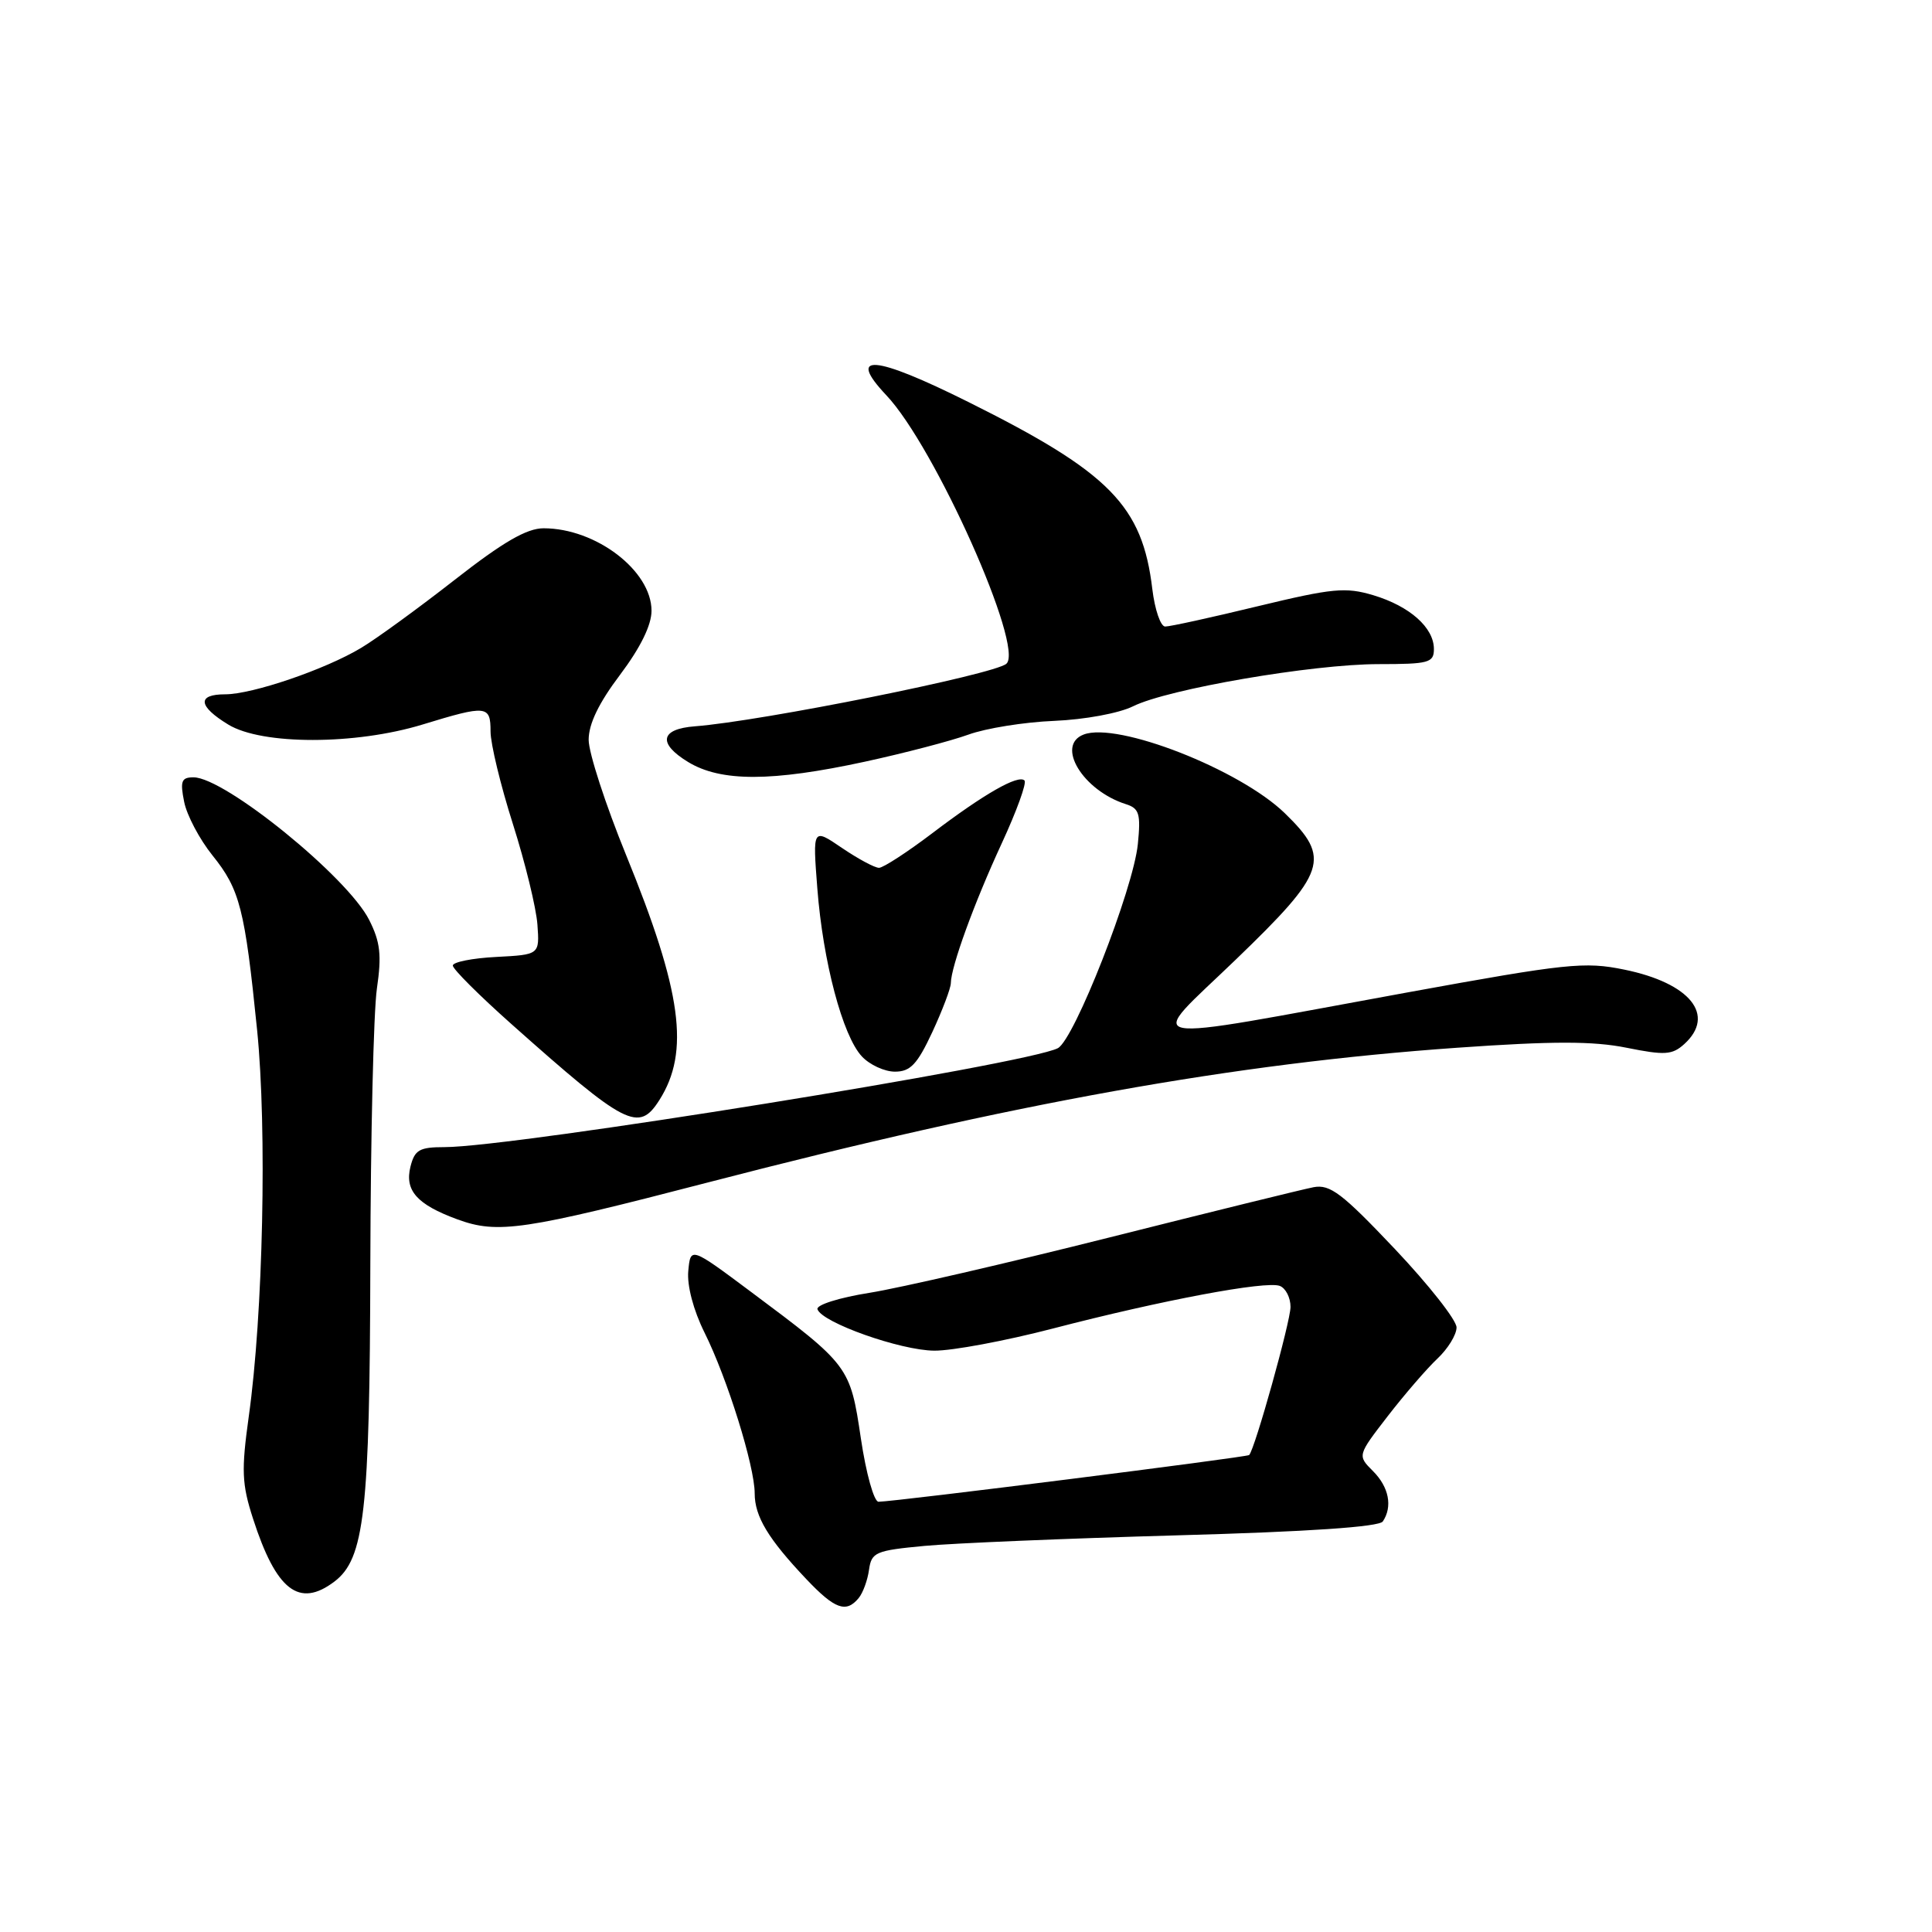 <?xml version="1.0" encoding="UTF-8" standalone="no"?>
<!DOCTYPE svg PUBLIC "-//W3C//DTD SVG 1.1//EN" "http://www.w3.org/Graphics/SVG/1.1/DTD/svg11.dtd" >
<svg xmlns="http://www.w3.org/2000/svg" xmlns:xlink="http://www.w3.org/1999/xlink" version="1.1" viewBox="0 0 256 256">
 <g >
 <path fill="currentColor"
d=" M 113.78 211.75 C 114.35 211.06 114.96 209.38 115.15 208.00 C 115.48 205.68 116.01 205.45 122.50 204.84 C 126.35 204.48 141.43 203.85 156.00 203.44 C 173.40 202.96 182.75 202.32 183.23 201.60 C 184.55 199.63 184.04 197.04 181.93 194.93 C 179.86 192.86 179.86 192.86 183.88 187.65 C 186.10 184.78 189.05 181.36 190.45 180.04 C 191.85 178.73 193.00 176.86 193.00 175.89 C 193.00 174.92 189.31 170.24 184.81 165.48 C 177.84 158.12 176.24 156.90 174.06 157.31 C 172.65 157.58 160.47 160.58 147.00 163.97 C 133.53 167.36 119.23 170.66 115.24 171.30 C 111.20 171.94 108.13 172.91 108.32 173.48 C 108.89 175.24 119.31 178.94 123.80 178.97 C 126.17 178.99 133.23 177.67 139.50 176.04 C 154.01 172.27 167.76 169.69 169.58 170.39 C 170.36 170.69 171.00 171.94 171.00 173.17 C 171.00 175.11 166.29 191.99 165.52 192.80 C 165.24 193.09 118.56 198.98 116.41 198.99 C 115.81 199.00 114.76 195.24 114.07 190.60 C 112.65 181.04 112.54 180.90 99.50 171.17 C 91.50 165.20 91.50 165.20 91.20 168.42 C 91.02 170.35 91.88 173.61 93.35 176.57 C 96.37 182.63 100.00 194.28 100.00 197.88 C 100.00 200.94 101.79 203.91 106.85 209.25 C 110.62 213.23 112.12 213.77 113.78 211.75 Z  M 44.32 209.56 C 48.29 206.54 49.00 200.34 49.07 167.59 C 49.11 150.49 49.50 134.03 49.94 131.00 C 50.59 126.55 50.39 124.81 48.92 121.90 C 46.06 116.21 29.78 103.00 25.64 103.00 C 24.04 103.00 23.85 103.50 24.40 106.24 C 24.75 108.02 26.44 111.21 28.15 113.34 C 31.79 117.86 32.44 120.41 34.07 136.50 C 35.39 149.62 34.87 174.14 32.96 187.71 C 31.97 194.83 32.04 196.63 33.52 201.21 C 36.60 210.76 39.64 213.11 44.32 209.56 Z  M 94.00 156.63 C 134.33 146.16 163.54 140.91 193.10 138.83 C 205.76 137.94 211.09 137.94 215.52 138.83 C 220.60 139.85 221.57 139.79 223.17 138.35 C 227.39 134.52 223.97 130.27 215.23 128.48 C 209.97 127.40 207.62 127.65 186.50 131.50 C 149.43 138.27 151.76 138.71 163.75 127.15 C 175.80 115.54 176.40 113.74 170.25 107.76 C 164.27 101.95 148.06 95.61 143.59 97.33 C 139.85 98.76 143.48 104.75 149.20 106.56 C 150.96 107.12 151.17 107.84 150.77 111.85 C 150.17 117.82 142.36 137.74 140.17 138.89 C 136.10 141.01 68.00 152.00 58.90 152.00 C 55.58 152.00 54.95 152.36 54.39 154.58 C 53.60 157.75 55.24 159.60 60.60 161.57 C 65.97 163.54 69.36 163.03 94.00 156.63 Z  M 87.38 145.75 C 91.43 139.36 90.35 131.40 82.97 113.32 C 80.24 106.63 78.00 99.75 78.00 98.03 C 78.00 95.92 79.35 93.13 82.17 89.40 C 84.86 85.82 86.33 82.84 86.33 80.93 C 86.33 75.63 78.97 70.00 72.03 70.00 C 69.80 70.00 66.67 71.81 60.25 76.83 C 55.44 80.59 49.86 84.65 47.85 85.85 C 43.09 88.71 33.44 92.00 29.84 92.00 C 26.08 92.00 26.24 93.57 30.25 96.01 C 34.71 98.73 47.07 98.73 56.00 96.00 C 64.51 93.40 65.00 93.45 65.00 96.93 C 65.00 98.55 66.33 104.06 67.96 109.18 C 69.59 114.31 71.05 120.30 71.21 122.50 C 71.50 126.50 71.50 126.50 65.75 126.80 C 62.59 126.96 60.00 127.48 60.00 127.94 C 60.00 128.41 63.49 131.89 67.75 135.68 C 83.00 149.25 84.63 150.08 87.38 145.75 Z  M 123.54 136.75 C 124.88 133.86 125.98 130.95 125.99 130.28 C 126.01 128.10 129.08 119.65 132.74 111.74 C 134.71 107.48 136.07 103.73 135.75 103.42 C 134.93 102.60 130.38 105.20 123.50 110.43 C 120.20 112.93 117.04 114.98 116.48 114.99 C 115.92 115.00 113.71 113.81 111.57 112.36 C 107.68 109.71 107.68 109.71 108.30 117.72 C 109.05 127.43 111.65 137.25 114.20 139.98 C 115.23 141.09 117.21 142.00 118.58 142.00 C 120.63 142.00 121.54 141.04 123.54 136.75 Z  M 114.59 100.93 C 119.85 99.79 126.03 98.17 128.32 97.34 C 130.62 96.50 135.73 95.68 139.68 95.52 C 143.73 95.35 148.27 94.51 150.13 93.59 C 154.72 91.30 173.92 88.00 182.67 88.00 C 189.33 88.00 190.00 87.82 190.00 86.00 C 190.00 83.16 186.80 80.32 181.97 78.87 C 178.29 77.77 176.57 77.94 166.66 80.33 C 160.52 81.82 155.00 83.03 154.39 83.02 C 153.78 83.01 153.02 80.78 152.69 78.07 C 151.38 67.01 147.05 62.60 128.34 53.28 C 115.81 47.03 112.12 46.73 117.45 52.38 C 123.88 59.19 135.77 85.81 133.35 87.95 C 131.75 89.37 100.93 95.56 92.08 96.24 C 87.49 96.59 87.12 98.50 91.18 100.97 C 95.51 103.61 102.27 103.60 114.59 100.93 Z "/>
</g>
</svg>